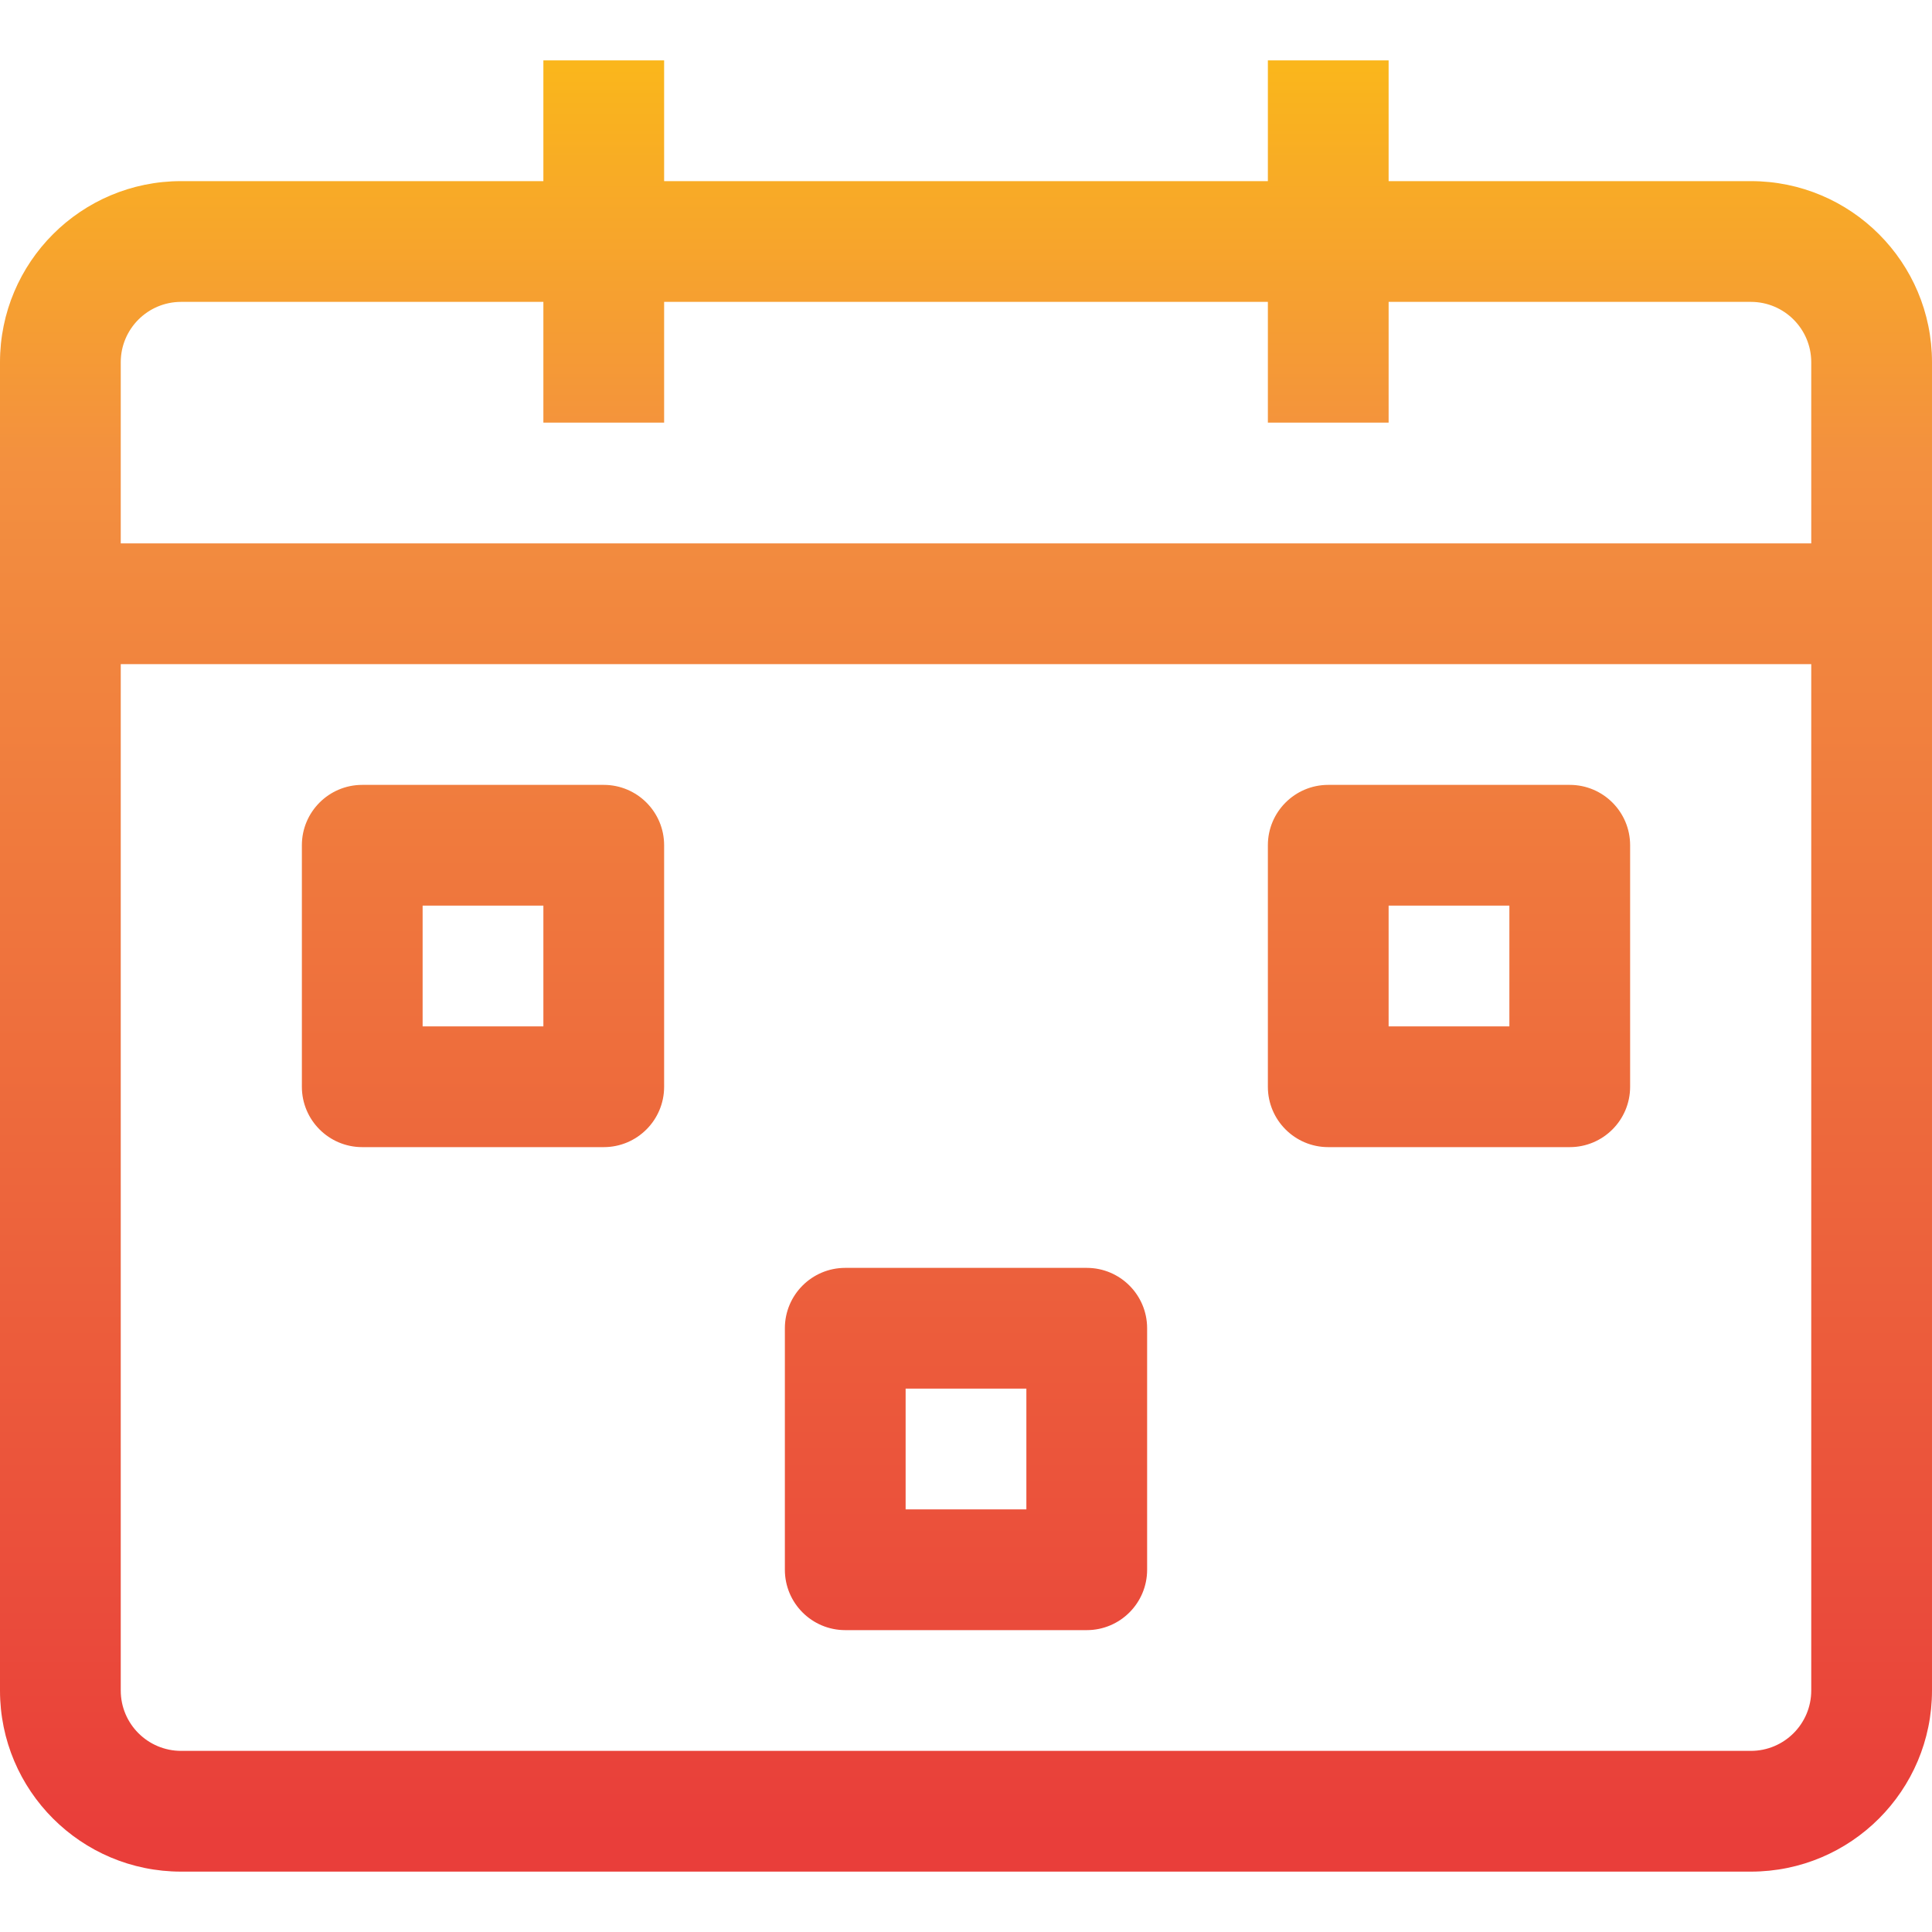 <svg height="512pt" viewBox="0 -16 512.001 512" width="512pt" xmlns="http://www.w3.org/2000/svg" xmlns:xlink="http://www.w3.org/1999/xlink"><linearGradient id="a"><stop offset="0" stop-color="#e93e3a"/><stop offset=".355" stop-color="#ed683c"/><stop offset=".705" stop-color="#f3903f"/><stop offset="1" stop-color="#fdc70c"/></linearGradient><linearGradient id="b" gradientTransform="matrix(.699 0 0 -.699 0 490.502)" gradientUnits="userSpaceOnUse" x1="366.308" x2="366.308" xlink:href="#a" y1="28.901" y2="766.736"/><linearGradient id="c" gradientTransform="matrix(.699 0 0 -.699 0 490.502)" gradientUnits="userSpaceOnUse" x1="183.154" x2="183.154" xlink:href="#a" y1="28.901" y2="766.736"/><linearGradient id="d" gradientTransform="matrix(.699 0 0 -.699 0 490.502)" gradientUnits="userSpaceOnUse" x1="549.461" x2="549.461" xlink:href="#a" y1="28.901" y2="766.736"/><path d="m464 32h-96v-32h-32v32h-160v-32h-32v32h-96c-26.512 0-48 21.492-48 48v352c0 26.512 21.488 48 48 48h416c26.512 0 48-21.488 48-48v-352c0-26.508-21.488-48-48-48zm-432 48c0-8.836 7.164-16 16-16h96v32h32v-32h160v32h32v-32h96c8.836 0 16 7.164 16 16v48h-448zm432 368h-416c-8.836 0-16-7.164-16-16v-272h448v272c0 8.836-7.164 16-16 16zm0 0" fill="url(#b)"/><path d="m160 192h-64c-8.836 0-16 7.164-16 16v64c0 8.836 7.164 16 16 16h64c8.836 0 16-7.164 16-16v-64c0-8.836-7.164-16-16-16zm-16 64h-32v-32h32zm0 0" fill="url(#c)"/><path d="m288 192h-64c-8.836 0-16 7.164-16 16v64c0 8.836 7.164 16 16 16h64c8.836 0 16-7.164 16-16v-64c0-8.836-7.164-16-16-16zm-16 64h-32v-32h32zm0 0" fill="url(#b)"/><path d="m416 192h-64c-8.836 0-16 7.164-16 16v64c0 8.836 7.164 16 16 16h64c8.836 0 16-7.164 16-16v-64c0-8.836-7.164-16-16-16zm-16 64h-32v-32h32zm0 0" fill="url(#d)"/><path d="m160 320h-64c-8.836 0-16 7.164-16 16v64c0 8.836 7.164 16 16 16h64c8.836 0 16-7.164 16-16v-64c0-8.836-7.164-16-16-16zm-16 64h-32v-32h32zm0 0" fill="url(#c)"/><path d="m288 320h-64c-8.836 0-16 7.164-16 16v64c0 8.836 7.164 16 16 16h64c8.836 0 16-7.164 16-16v-64c0-8.836-7.164-16-16-16zm-16 64h-32v-32h32zm0 0" fill="url(#b)"/><path d="m416 320h-64c-8.836 0-16 7.164-16 16v64c0 8.836 7.164 16 16 16h64c8.836 0 16-7.164 16-16v-64c0-8.836-7.164-16-16-16zm-16 64h-32v-32h32zm0 0" fill="url(#d)"/></svg>